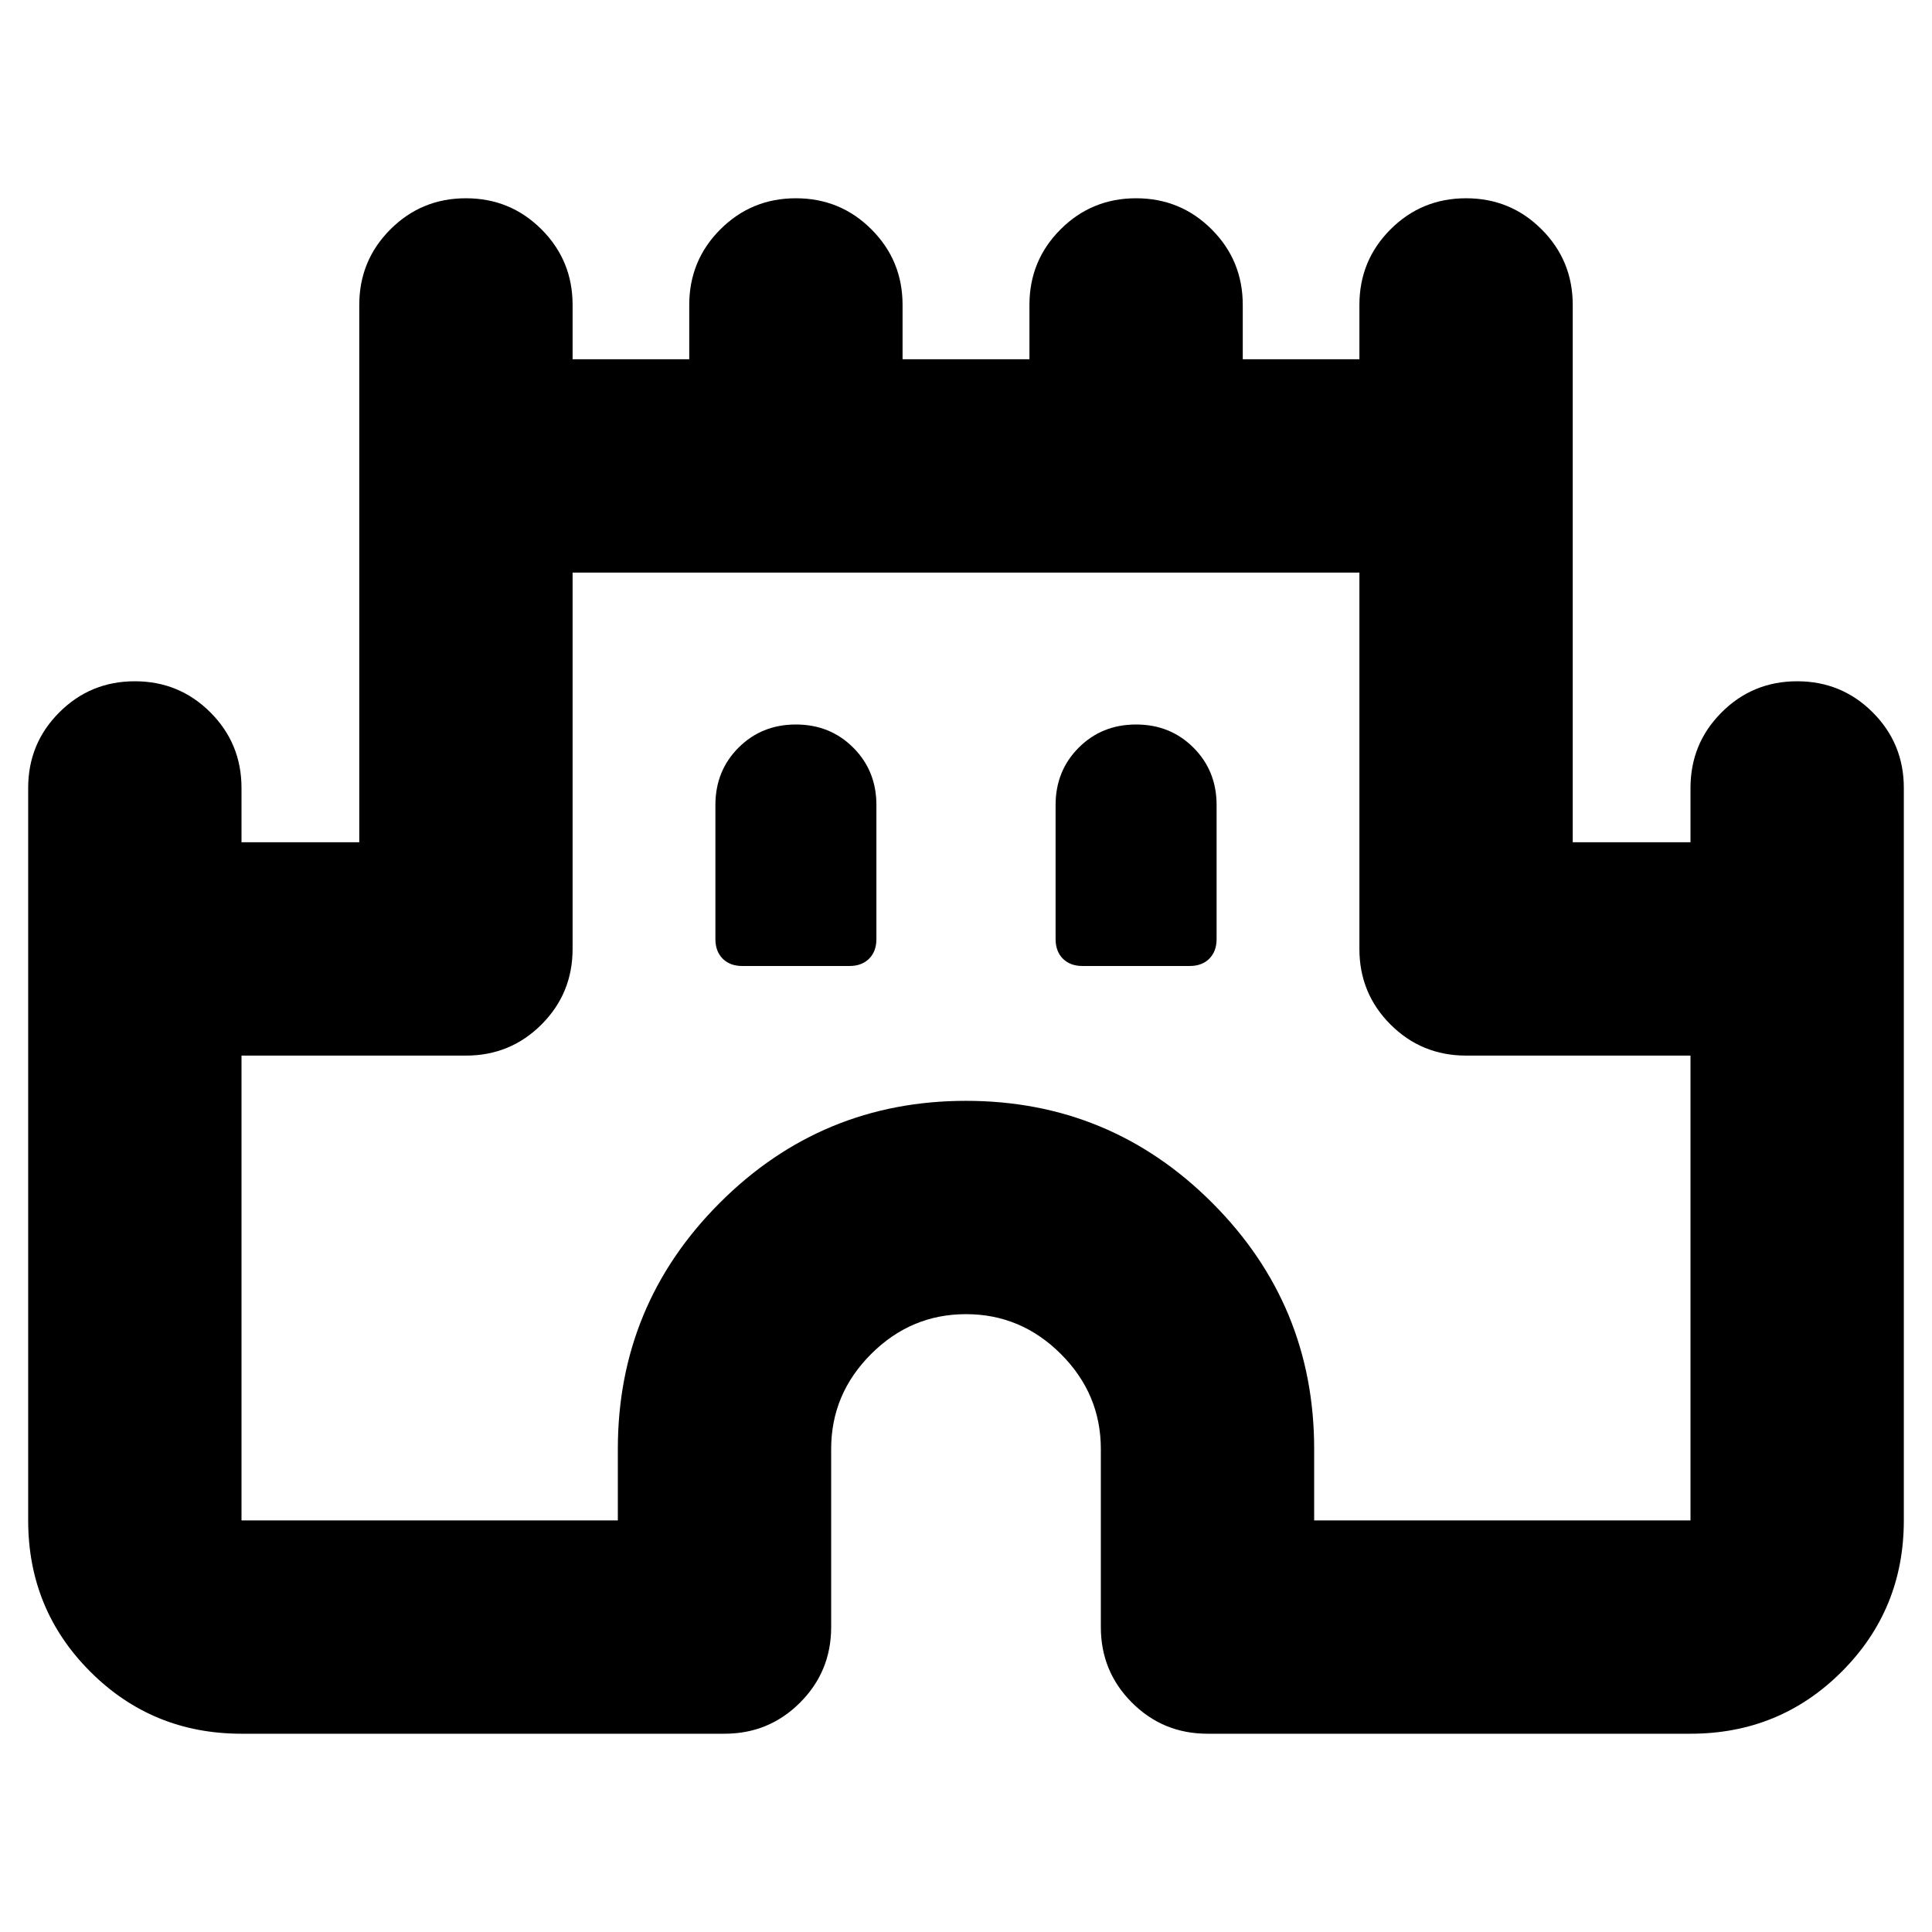 <svg xmlns="http://www.w3.org/2000/svg" height="24" viewBox="0 -960 960 960" width="24"><path d="M14-204.52v-363.96q0-22.09 15.46-37.54Q44.91-621.48 67-621.48t37.54 15.46Q120-590.57 120-568.48v27h58.52v-267q0-22.09 15.46-37.54 15.45-15.46 37.54-15.46t37.55 15.46q15.45 15.45 15.45 37.54v27h57.96v-27q0-22.09 15.45-37.54 15.46-15.46 37.55-15.46 22.09 0 37.54 15.46 15.46 15.45 15.46 37.54v27h63.04v-27q0-22.09 15.46-37.54 15.45-15.46 37.54-15.46t37.55 15.46q15.45 15.45 15.45 37.54v27h57.96v-27q0-22.09 15.45-37.54 15.46-15.46 37.55-15.46 22.09 0 37.54 15.46 15.46 15.45 15.46 37.54v267H840v-27q0-22.09 15.46-37.54 15.45-15.46 37.54-15.46t37.54 15.46Q946-590.57 946-568.48v363.96q0 44.3-30.85 75.15Q884.3-98.52 840-98.52H600q-22.09 0-37.54-15.46Q547-129.43 547-151.52V-240q0-27.35-19.83-47.17Q507.35-307 480-307t-47.17 19.83Q413-267.35 413-240v88.48q0 22.09-15.46 37.54Q382.09-98.52 360-98.52H120q-44.3 0-75.15-30.85Q14-160.22 14-204.52Zm106 0h187V-240q0-71.65 50.67-122.33Q408.35-413 480-413t122.33 50.67Q653-311.65 653-240v35.48h187v-230.96H728.48q-22.09 0-37.55-15.45-15.45-15.46-15.45-37.55v-187H284.52v187q0 22.09-15.45 37.55-15.46 15.45-37.55 15.45H120v230.96ZM368.87-480h53.22q6.13 0 9.76-3.63t3.63-9.76V-560q0-17-11.5-28.5t-28.5-11.5q-17 0-28.5 11.5t-11.5 28.5v66.61q0 6.13 3.63 9.76t9.76 3.63Zm169.04 0h53.22q6.13 0 9.76-3.63t3.63-9.76V-560q0-17-11.5-28.5t-28.5-11.5q-17 0-28.5 11.5t-11.5 28.5v66.61q0 6.13 3.63 9.76t9.76 3.63ZM480-440Z"/></svg>